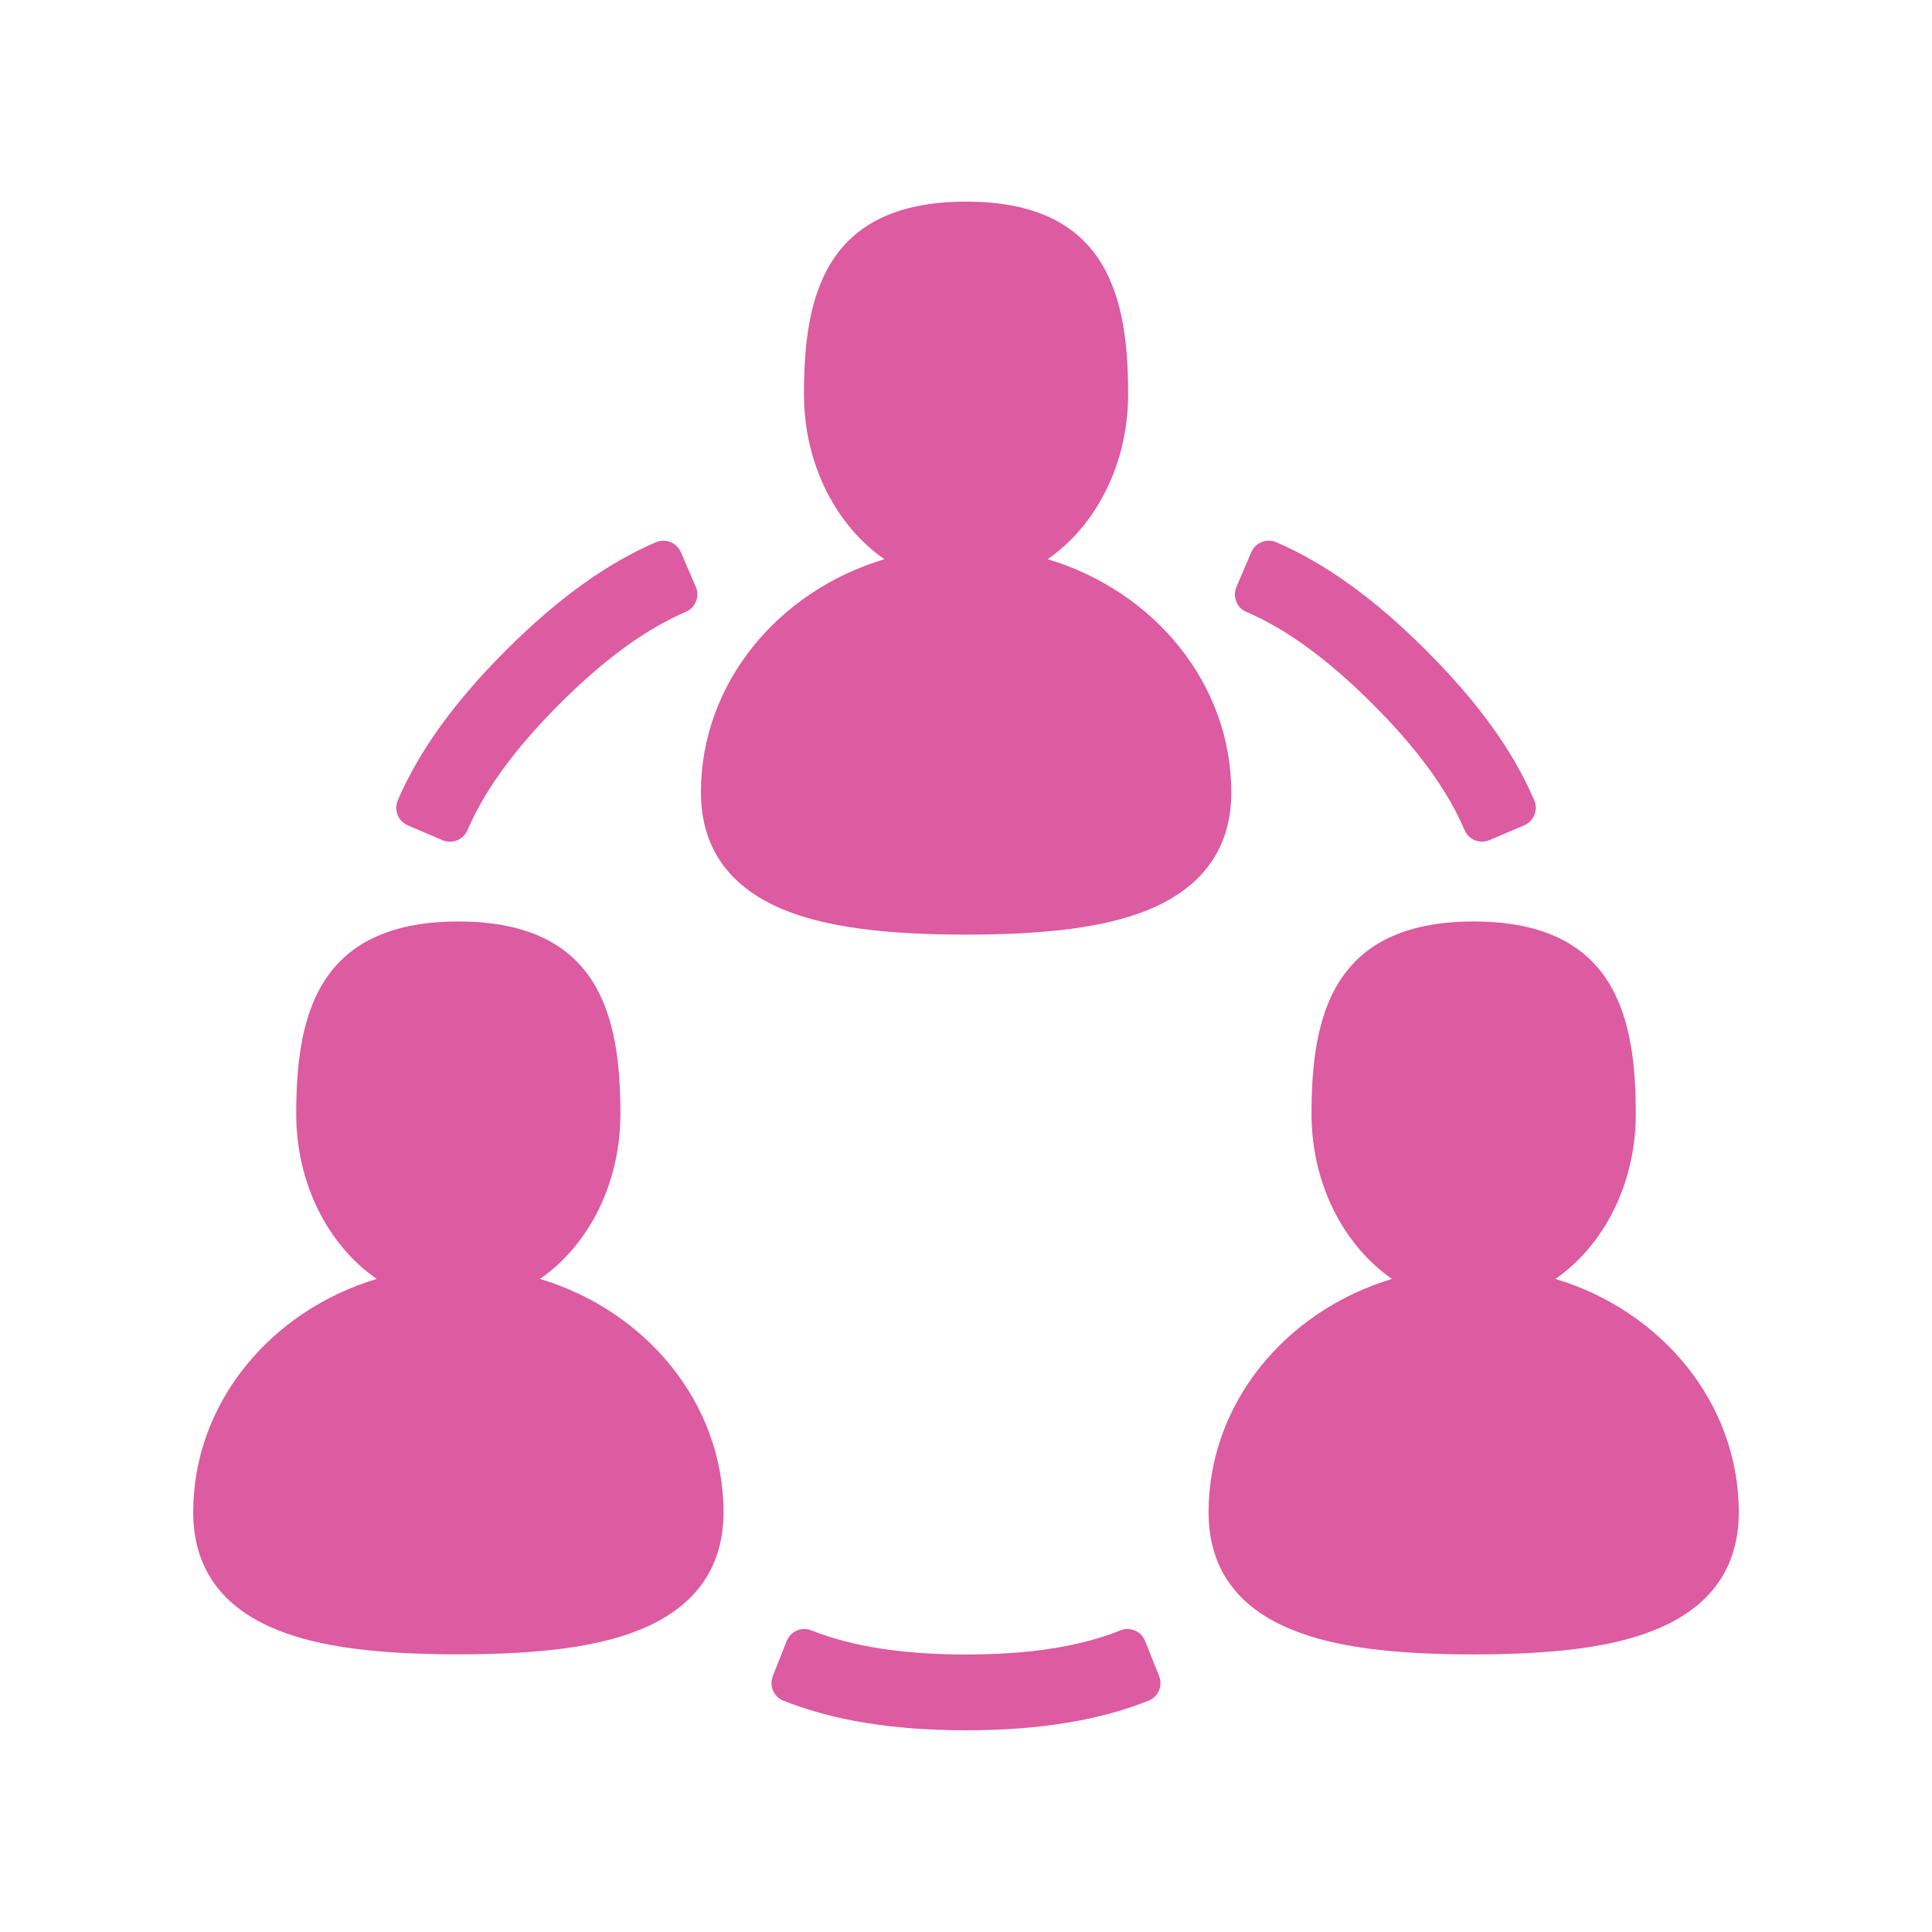 <svg version="1.1" id="licitacion" xmlns="http://www.w3.org/2000/svg" xmlns:xlink="http://www.w3.org/1999/xlink" x="0px" y="0px"
	 width="25px" height="25px" viewBox="0 0 25 25" enable-background="new 0 0 25 25" xml:space="preserve">
<g>
	<g>
		<g>
			<path fill="#DC5BA1" d="M13.557,7.236c0.622-0.431,1.041-1.227,1.041-2.136c0-1.232-0.249-2.491-2.097-2.491
				c-1.849,0-2.098,1.259-2.098,2.491c0,0.909,0.419,1.705,1.041,2.136c-1.376,0.412-2.374,1.607-2.374,3.015
				c0,0.726,0.371,1.241,1.099,1.532c0.534,0.212,1.274,0.311,2.333,0.311c1.057,0,1.797-0.099,2.332-0.311
				c0.728-0.291,1.099-0.807,1.099-1.532C15.931,8.844,14.933,7.648,13.557,7.236L13.557,7.236z M13.557,7.236"/>
		</g>
		<path fill="#DC5BA1" d="M6.987,16.549c0.623-0.43,1.041-1.225,1.041-2.135c0-1.231-0.25-2.49-2.097-2.49
			c-1.848,0-2.098,1.259-2.098,2.49c0,0.91,0.419,1.705,1.041,2.135C3.499,16.963,2.5,18.158,2.5,19.566
			c0,0.725,0.37,1.24,1.098,1.529c0.534,0.215,1.274,0.312,2.333,0.312c1.058,0,1.799-0.098,2.332-0.312
			c0.729-0.289,1.099-0.805,1.099-1.529C9.361,18.158,8.363,16.963,6.987,16.549L6.987,16.549z M6.987,16.549"/>
		<path fill="#DC5BA1" d="M20.127,16.549c0.622-0.43,1.04-1.225,1.04-2.135c0-1.231-0.25-2.49-2.098-2.49s-2.098,1.259-2.098,2.49
			c0,0.91,0.42,1.705,1.041,2.135c-1.375,0.414-2.373,1.609-2.373,3.018c0,0.725,0.369,1.24,1.098,1.529
			c0.533,0.215,1.274,0.312,2.332,0.312c1.059,0,1.799-0.098,2.332-0.312c0.729-0.289,1.099-0.805,1.099-1.529
			C22.5,18.158,21.502,16.963,20.127,16.549L20.127,16.549z M20.127,16.549"/>
		<path fill="#DC5BA1" d="M14.817,21.234c-0.024-0.061-0.07-0.109-0.131-0.135c-0.06-0.025-0.127-0.027-0.188-0.002
			c-0.526,0.211-1.181,0.312-1.999,0.312c-0.818,0-1.472-0.102-2-0.312c-0.061-0.025-0.128-0.023-0.188,0.002
			c-0.059,0.025-0.106,0.074-0.131,0.135L10,21.689c-0.05,0.125,0.012,0.268,0.137,0.318c0.645,0.256,1.418,0.383,2.363,0.383
			s1.718-0.127,2.362-0.383c0.126-0.051,0.188-0.193,0.137-0.318L14.817,21.234z M14.817,21.234"/>
		<path fill="#DC5BA1" d="M5.276,10.68l0.45,0.192c0.031,0.013,0.064,0.02,0.096,0.02c0.096,0,0.186-0.055,0.226-0.148
			c0.224-0.521,0.614-1.056,1.192-1.634C7.819,8.53,8.354,8.141,8.875,7.917c0.06-0.026,0.107-0.074,0.131-0.135
			c0.024-0.06,0.024-0.127-0.002-0.188L8.81,7.145C8.757,7.021,8.612,6.963,8.488,7.016C7.85,7.29,7.215,7.748,6.547,8.415
			c-0.669,0.669-1.126,1.304-1.4,1.942C5.094,10.481,5.151,10.626,5.276,10.68L5.276,10.68z M5.276,10.68"/>
		<path fill="#DC5BA1" d="M16.126,7.917c0.521,0.224,1.055,0.613,1.635,1.192c0.578,0.578,0.969,1.113,1.191,1.634
			c0.04,0.094,0.131,0.148,0.227,0.148c0.031,0,0.064-0.007,0.096-0.02l0.449-0.192c0.125-0.054,0.183-0.198,0.129-0.322
			c-0.272-0.639-0.73-1.273-1.4-1.942c-0.667-0.667-1.303-1.125-1.939-1.399c-0.125-0.053-0.269,0.005-0.322,0.129l-0.193,0.45
			c-0.025,0.061-0.027,0.128-0.002,0.188C16.019,7.843,16.065,7.891,16.126,7.917L16.126,7.917z M16.126,7.917"/>
	</g>
</g>
</svg>